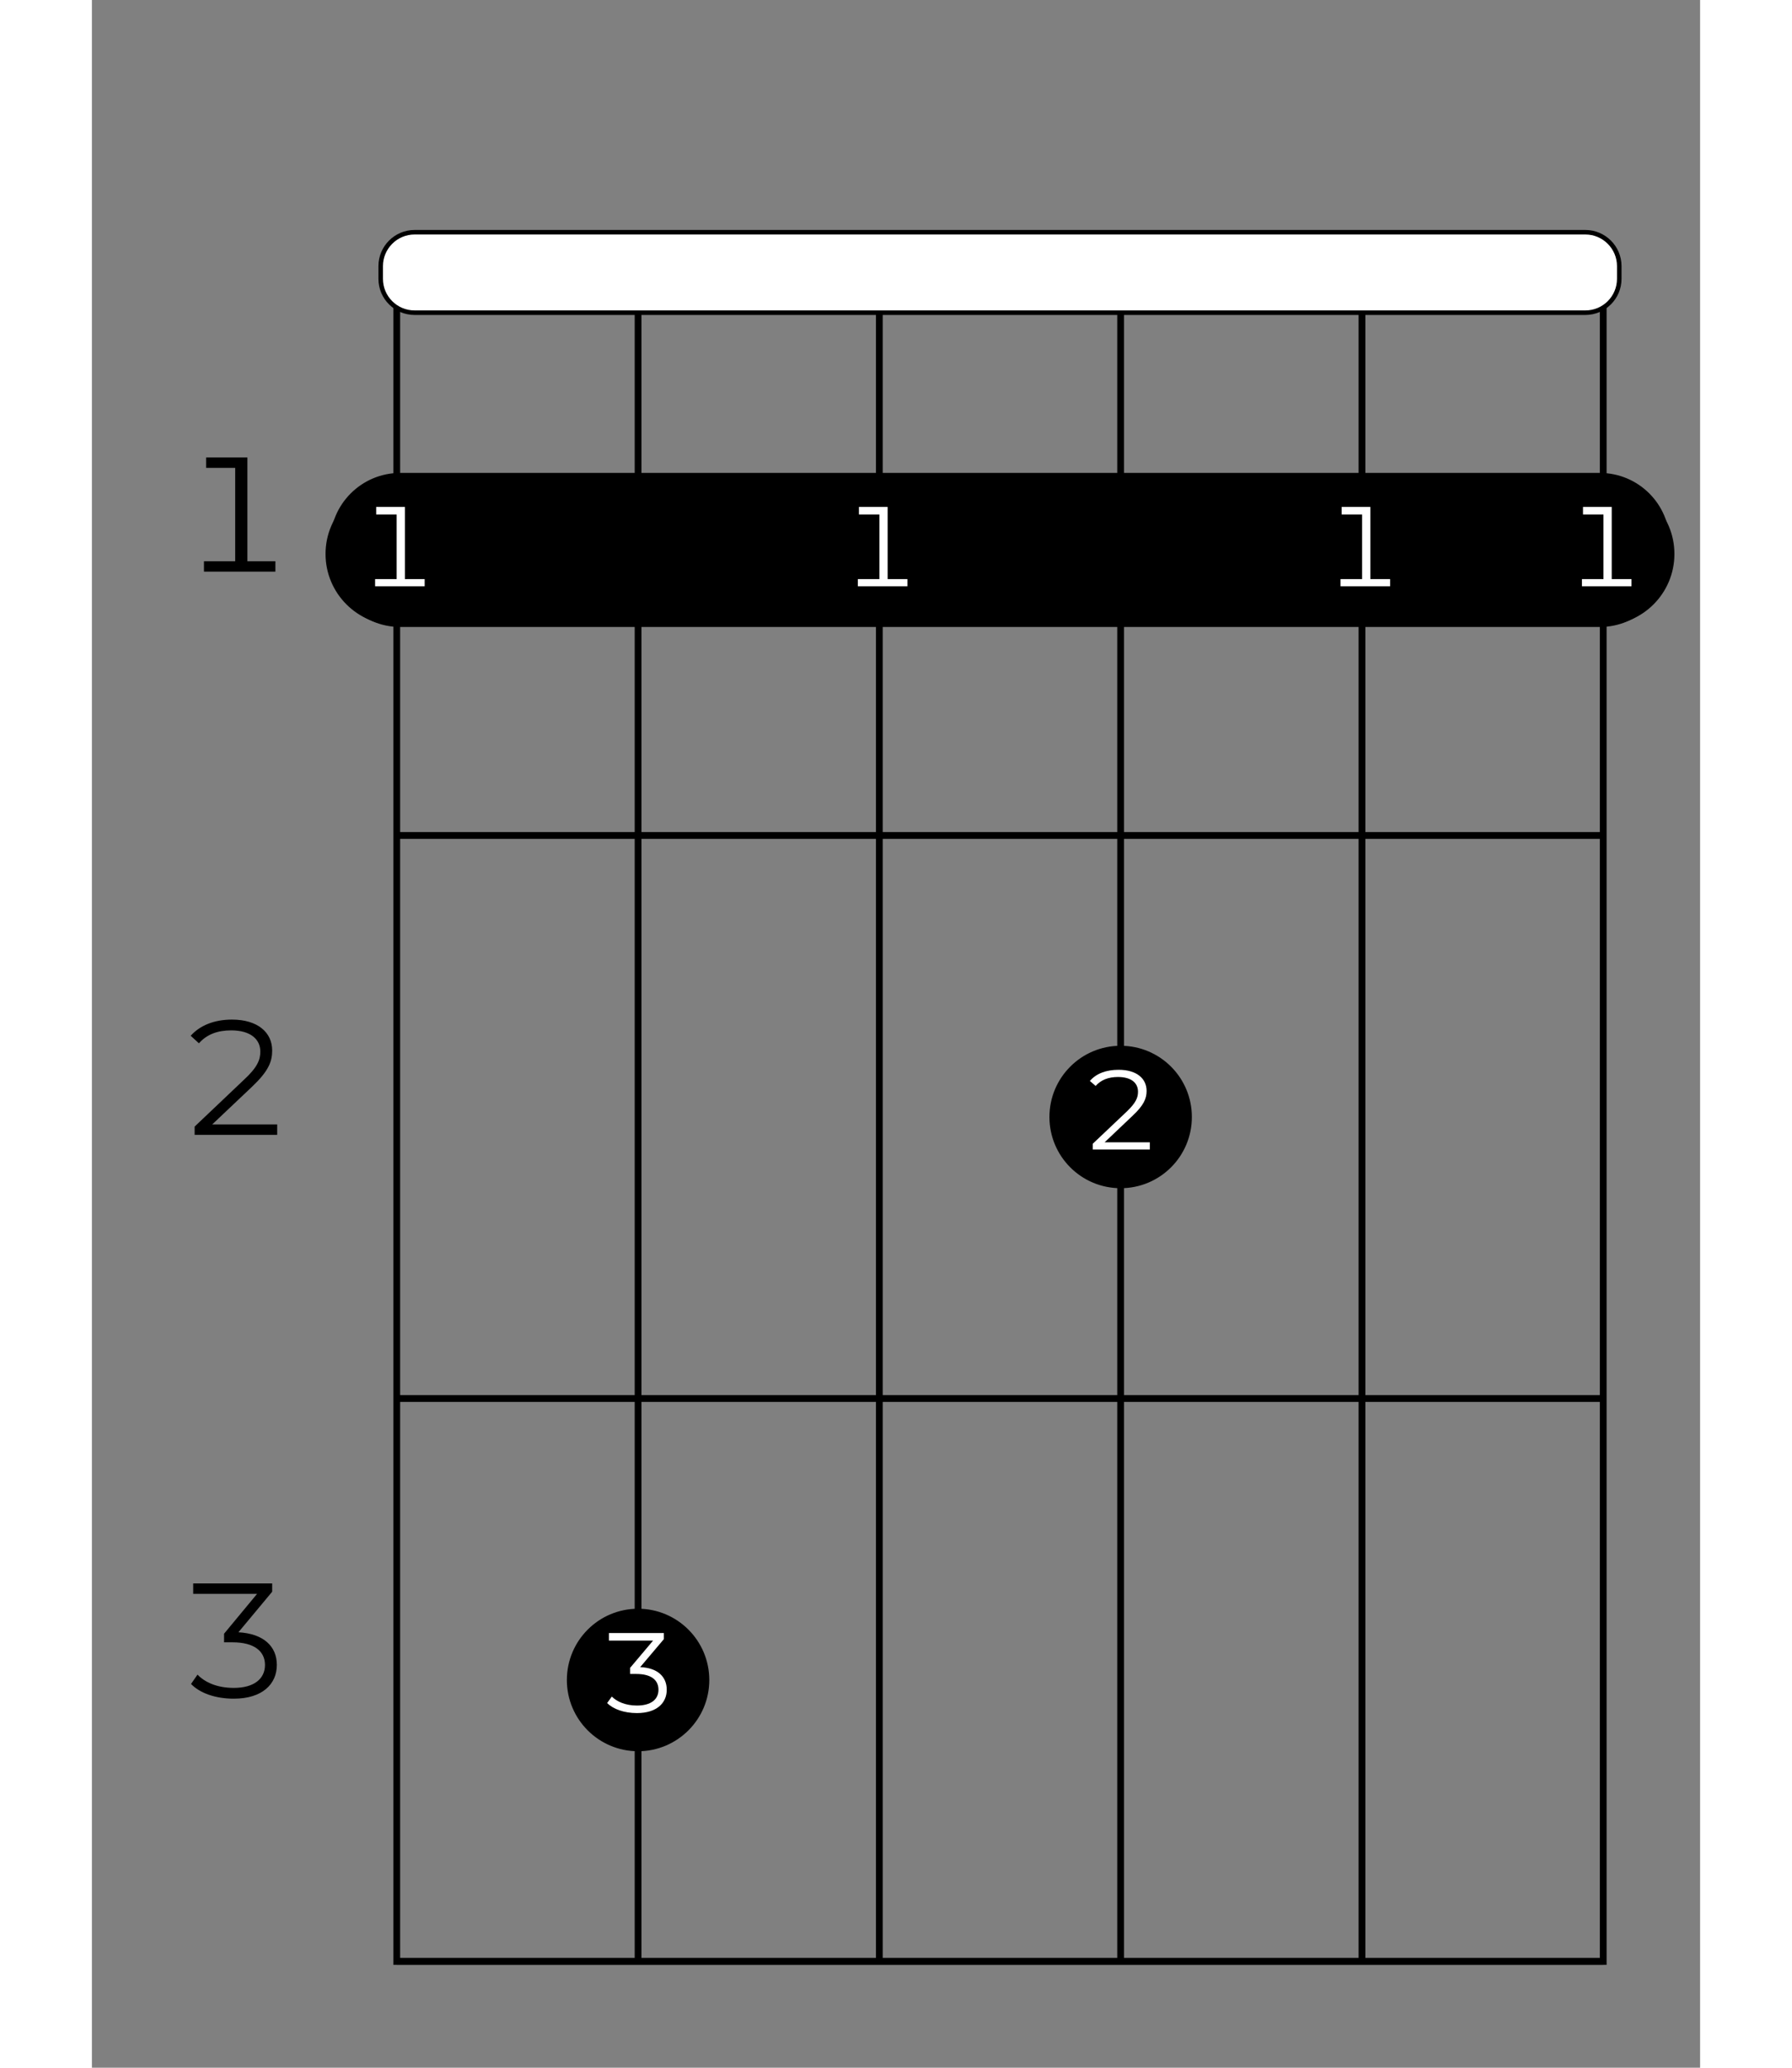 <?xml version="1.0" encoding="UTF-8"?>
<svg xmlns="http://www.w3.org/2000/svg" xmlns:xlink="http://www.w3.org/1999/xlink" width="130pt" height="150pt" viewBox="0 0 70 90" version="1.2">
<rect x="0" y="0" width="70" height="90" fill="#808080" stroke="none"/>
<defs>
<g>
<symbol overflow="visible" id="glyph0-0">
<path style="stroke:none;" d="M 0.281 0 L 3.875 0 L 3.875 -4.969 L 0.281 -4.969 Z M 0.844 -0.5 L 0.844 -4.469 L 3.312 -4.469 L 3.312 -0.5 Z M 0.844 -0.5 "/>
</symbol>
<symbol overflow="visible" id="glyph0-1">
<path style="stroke:none;" d="M 2.938 -0.453 L 2.938 -4.969 L 1.141 -4.969 L 1.141 -4.516 L 2.406 -4.516 L 2.406 -0.453 L 1.047 -0.453 L 1.047 0 L 4.156 0 L 4.156 -0.453 Z M 2.938 -0.453 "/>
</symbol>
<symbol overflow="visible" id="glyph0-2">
<path style="stroke:none;" d="M 1.406 -0.453 L 3.156 -2.109 C 3.859 -2.781 4.016 -3.188 4.016 -3.672 C 4.016 -4.453 3.391 -5.016 2.266 -5.016 C 1.5 -5.016 0.875 -4.766 0.469 -4.312 L 0.828 -3.984 C 1.172 -4.375 1.641 -4.547 2.234 -4.547 C 3.078 -4.547 3.5 -4.156 3.5 -3.625 C 3.5 -3.266 3.375 -2.938 2.781 -2.391 L 0.641 -0.359 L 0.641 0 L 4.234 0 L 4.234 -0.453 Z M 1.406 -0.453 "/>
</symbol>
<symbol overflow="visible" id="glyph0-3">
<path style="stroke:none;" d="M 2.547 -2.844 L 4.016 -4.609 L 4.016 -4.969 L 0.578 -4.969 L 0.578 -4.516 L 3.359 -4.516 L 1.922 -2.781 L 1.922 -2.406 L 2.297 -2.406 C 3.234 -2.406 3.703 -2.016 3.703 -1.422 C 3.703 -0.812 3.219 -0.422 2.344 -0.422 C 1.609 -0.422 1.078 -0.672 0.766 -1 L 0.484 -0.594 C 0.859 -0.203 1.531 0.047 2.344 0.047 C 3.594 0.047 4.219 -0.594 4.219 -1.422 C 4.219 -2.234 3.641 -2.781 2.547 -2.844 Z M 2.547 -2.844 "/>
</symbol>
<symbol overflow="visible" id="glyph1-0">
<path style="stroke:none;" d="M 0.203 0 L 2.688 0 L 2.688 -3.453 L 0.203 -3.453 Z M 0.594 -0.344 L 0.594 -3.094 L 2.297 -3.094 L 2.297 -0.344 Z M 0.594 -0.344 "/>
</symbol>
<symbol overflow="visible" id="glyph1-1">
<path style="stroke:none;" d="M 2.031 -0.312 L 2.031 -3.453 L 0.781 -3.453 L 0.781 -3.125 L 1.672 -3.125 L 1.672 -0.312 L 0.734 -0.312 L 0.734 0 L 2.891 0 L 2.891 -0.312 Z M 2.031 -0.312 "/>
</symbol>
<symbol overflow="visible" id="glyph1-2">
<path style="stroke:none;" d="M 0.969 -0.312 L 2.188 -1.469 C 2.672 -1.922 2.797 -2.219 2.797 -2.547 C 2.797 -3.094 2.359 -3.469 1.578 -3.469 C 1.047 -3.469 0.609 -3.312 0.328 -2.984 L 0.578 -2.766 C 0.812 -3.031 1.141 -3.156 1.547 -3.156 C 2.141 -3.156 2.422 -2.891 2.422 -2.516 C 2.422 -2.266 2.344 -2.047 1.938 -1.656 L 0.453 -0.25 L 0.453 0 L 2.938 0 L 2.938 -0.312 Z M 0.969 -0.312 "/>
</symbol>
<symbol overflow="visible" id="glyph1-3">
<path style="stroke:none;" d="M 1.766 -1.969 L 2.797 -3.188 L 2.797 -3.453 L 0.406 -3.453 L 0.406 -3.125 L 2.328 -3.125 L 1.328 -1.938 L 1.328 -1.672 L 1.594 -1.672 C 2.25 -1.672 2.562 -1.406 2.562 -0.984 C 2.562 -0.562 2.234 -0.297 1.625 -0.297 C 1.125 -0.297 0.75 -0.469 0.531 -0.688 L 0.328 -0.406 C 0.594 -0.141 1.062 0.031 1.625 0.031 C 2.484 0.031 2.922 -0.406 2.922 -0.984 C 2.922 -1.547 2.531 -1.938 1.766 -1.969 Z M 1.766 -1.969 "/>
</symbol>
</g>
</defs>
<g id="surface1">
<path style="fill:none;stroke-width:0.598;stroke-linecap:butt;stroke-linejoin:miter;stroke:rgb(0%,0%,0%);stroke-opacity:1;stroke-miterlimit:10;" d="M 382.681 -106.304 L 276.379 -106.304 L 276.379 -255.117 L 382.681 -255.117 Z M 382.681 -106.304 " transform="matrix(0.494,0,0,-0.494,-123.262,-40.653)"/>
<path style="fill:none;stroke-width:0.598;stroke-linecap:butt;stroke-linejoin:miter;stroke:rgb(0%,0%,0%);stroke-opacity:1;stroke-miterlimit:10;" d="M 361.426 -106.304 L 361.426 -255.117 " transform="matrix(0.494,0,0,-0.494,-123.262,-40.653)"/>
<path style="fill:none;stroke-width:0.598;stroke-linecap:butt;stroke-linejoin:miter;stroke:rgb(0%,0%,0%);stroke-opacity:1;stroke-miterlimit:10;" d="M 340.162 -106.304 L 340.162 -255.117 " transform="matrix(0.494,0,0,-0.494,-123.262,-40.653)"/>
<path style="fill:none;stroke-width:0.598;stroke-linecap:butt;stroke-linejoin:miter;stroke:rgb(0%,0%,0%);stroke-opacity:1;stroke-miterlimit:10;" d="M 318.899 -106.304 L 318.899 -255.117 " transform="matrix(0.494,0,0,-0.494,-123.262,-40.653)"/>
<path style="fill:none;stroke-width:0.598;stroke-linecap:butt;stroke-linejoin:miter;stroke:rgb(0%,0%,0%);stroke-opacity:1;stroke-miterlimit:10;" d="M 297.643 -106.304 L 297.643 -255.117 " transform="matrix(0.494,0,0,-0.494,-123.262,-40.653)"/>
<path style="fill:none;stroke-width:0.598;stroke-linecap:butt;stroke-linejoin:miter;stroke:rgb(0%,0%,0%);stroke-opacity:1;stroke-miterlimit:10;" d="M 382.681 -155.906 L 276.379 -155.906 " transform="matrix(0.494,0,0,-0.494,-123.262,-40.653)"/>
<g style="fill:rgb(0%,0%,0%);fill-opacity:1;">
  <use xlink:href="#glyph0-1" x="3.831" y="24.881"/>
</g>
<path style="fill:none;stroke-width:0.598;stroke-linecap:butt;stroke-linejoin:miter;stroke:rgb(0%,0%,0%);stroke-opacity:1;stroke-miterlimit:10;" d="M 382.681 -205.516 L 276.379 -205.516 " transform="matrix(0.494,0,0,-0.494,-123.262,-40.653)"/>
<g style="fill:rgb(0%,0%,0%);fill-opacity:1;">
  <use xlink:href="#glyph0-2" x="3.831" y="49.395"/>
</g>
<path style="fill:none;stroke-width:0.598;stroke-linecap:butt;stroke-linejoin:miter;stroke:rgb(0%,0%,0%);stroke-opacity:1;stroke-miterlimit:10;" d="M 382.681 -255.117 L 276.379 -255.117 " transform="matrix(0.494,0,0,-0.494,-123.262,-40.653)"/>
<g style="fill:rgb(0%,0%,0%);fill-opacity:1;">
  <use xlink:href="#glyph0-3" x="3.831" y="73.89"/>
</g>
<path style="fill-rule:nonzero;fill:rgb(0%,0%,0%);fill-opacity:1;stroke-width:0.399;stroke-linecap:butt;stroke-linejoin:miter;stroke:rgb(0%,0%,0%);stroke-opacity:1;stroke-miterlimit:10;" d="M 382.373 -137.338 L 276.688 -137.338 C 273.391 -137.338 270.712 -134.666 270.712 -131.362 L 270.712 -130.137 C 270.712 -126.833 273.391 -124.161 276.688 -124.161 L 382.373 -124.161 C 385.677 -124.161 388.349 -126.833 388.349 -130.137 L 388.349 -131.362 C 388.349 -134.666 385.677 -137.338 382.373 -137.338 Z M 382.373 -137.338 " transform="matrix(0.494,0,0,-0.494,-123.262,-40.653)"/>
<path style="fill-rule:nonzero;fill:rgb(0%,0%,0%);fill-opacity:1;stroke-width:0.598;stroke-linecap:butt;stroke-linejoin:miter;stroke:rgb(0%,0%,0%);stroke-opacity:1;stroke-miterlimit:10;" d="M 382.681 -137.085 C 385.985 -137.085 388.657 -134.405 388.657 -131.101 C 388.657 -127.805 385.985 -125.125 382.681 -125.125 C 379.377 -125.125 376.705 -127.805 376.705 -131.101 C 376.705 -134.405 379.377 -137.085 382.681 -137.085 Z M 382.681 -137.085 " transform="matrix(0.494,0,0,-0.494,-123.262,-40.653)"/>
<g style="fill:rgb(100%,100%,100%);fill-opacity:1;">
  <use xlink:href="#glyph1-1" x="64.122" y="25.518"/>
</g>
<path style="fill-rule:nonzero;fill:rgb(0%,0%,0%);fill-opacity:1;stroke-width:0.598;stroke-linecap:butt;stroke-linejoin:miter;stroke:rgb(0%,0%,0%);stroke-opacity:1;stroke-miterlimit:10;" d="M 361.426 -137.085 C 364.722 -137.085 367.402 -134.405 367.402 -131.101 C 367.402 -127.805 364.722 -125.125 361.426 -125.125 C 358.122 -125.125 355.442 -127.805 355.442 -131.101 C 355.442 -134.405 358.122 -137.085 361.426 -137.085 Z M 361.426 -137.085 " transform="matrix(0.494,0,0,-0.494,-123.262,-40.653)"/>
<g style="fill:rgb(100%,100%,100%);fill-opacity:1;">
  <use xlink:href="#glyph1-1" x="53.616" y="25.518"/>
</g>
<path style="fill-rule:nonzero;fill:rgb(0%,0%,0%);fill-opacity:1;stroke-width:0.598;stroke-linecap:butt;stroke-linejoin:miter;stroke:rgb(0%,0%,0%);stroke-opacity:1;stroke-miterlimit:10;" d="M 340.162 -186.687 C 343.466 -186.687 346.138 -184.015 346.138 -180.711 C 346.138 -177.407 343.466 -174.735 340.162 -174.735 C 336.858 -174.735 334.186 -177.407 334.186 -180.711 C 334.186 -184.015 336.858 -186.687 340.162 -186.687 Z M 340.162 -186.687 " transform="matrix(0.494,0,0,-0.494,-123.262,-40.653)"/>
<g style="fill:rgb(100%,100%,100%);fill-opacity:1;">
  <use xlink:href="#glyph1-2" x="43.111" y="50.033"/>
</g>
<path style="fill-rule:nonzero;fill:rgb(0%,0%,0%);fill-opacity:1;stroke-width:0.598;stroke-linecap:butt;stroke-linejoin:miter;stroke:rgb(0%,0%,0%);stroke-opacity:1;stroke-miterlimit:10;" d="M 318.899 -137.085 C 322.203 -137.085 324.882 -134.405 324.882 -131.101 C 324.882 -127.805 322.203 -125.125 318.899 -125.125 C 315.602 -125.125 312.923 -127.805 312.923 -131.101 C 312.923 -134.405 315.602 -137.085 318.899 -137.085 Z M 318.899 -137.085 " transform="matrix(0.494,0,0,-0.494,-123.262,-40.653)"/>
<g style="fill:rgb(100%,100%,100%);fill-opacity:1;">
  <use xlink:href="#glyph1-1" x="32.605" y="25.518"/>
</g>
<path style="fill-rule:nonzero;fill:rgb(0%,0%,0%);fill-opacity:1;stroke-width:0.598;stroke-linecap:butt;stroke-linejoin:miter;stroke:rgb(0%,0%,0%);stroke-opacity:1;stroke-miterlimit:10;" d="M 297.643 -236.296 C 300.939 -236.296 303.619 -233.617 303.619 -230.321 C 303.619 -227.016 300.939 -224.337 297.643 -224.337 C 294.339 -224.337 291.667 -227.016 291.667 -230.321 C 291.667 -233.617 294.339 -236.296 297.643 -236.296 Z M 297.643 -236.296 " transform="matrix(0.494,0,0,-0.494,-123.262,-40.653)"/>
<g style="fill:rgb(100%,100%,100%);fill-opacity:1;">
  <use xlink:href="#glyph1-3" x="22.099" y="74.533"/>
</g>
<path style="fill-rule:nonzero;fill:rgb(0%,0%,0%);fill-opacity:1;stroke-width:0.598;stroke-linecap:butt;stroke-linejoin:miter;stroke:rgb(0%,0%,0%);stroke-opacity:1;stroke-miterlimit:10;" d="M 276.379 -137.085 C 279.684 -137.085 282.355 -134.405 282.355 -131.101 C 282.355 -127.805 279.684 -125.125 276.379 -125.125 C 273.083 -125.125 270.403 -127.805 270.403 -131.101 C 270.403 -134.405 273.083 -137.085 276.379 -137.085 Z M 276.379 -137.085 " transform="matrix(0.494,0,0,-0.494,-123.262,-40.653)"/>
<g style="fill:rgb(100%,100%,100%);fill-opacity:1;">
  <use xlink:href="#glyph1-1" x="11.593" y="25.518"/>
</g>
<path style="fill-rule:nonzero;fill:rgb(100%,100%,100%);fill-opacity:1;stroke-width:0.399;stroke-linecap:butt;stroke-linejoin:miter;stroke:rgb(0%,0%,0%);stroke-opacity:1;stroke-miterlimit:10;" d="M 381.108 -109.845 L 277.952 -109.845 C 276.3 -109.845 274.964 -108.51 274.964 -106.857 L 274.964 -105.743 C 274.964 -104.099 276.3 -102.755 277.952 -102.755 L 381.108 -102.755 C 382.76 -102.755 384.096 -104.099 384.096 -105.743 L 384.096 -106.857 C 384.096 -108.51 382.76 -109.845 381.108 -109.845 Z M 381.108 -109.845 " transform="matrix(0.494,0,0,-0.494,-123.262,-40.653)"/>
</g>
</svg>
